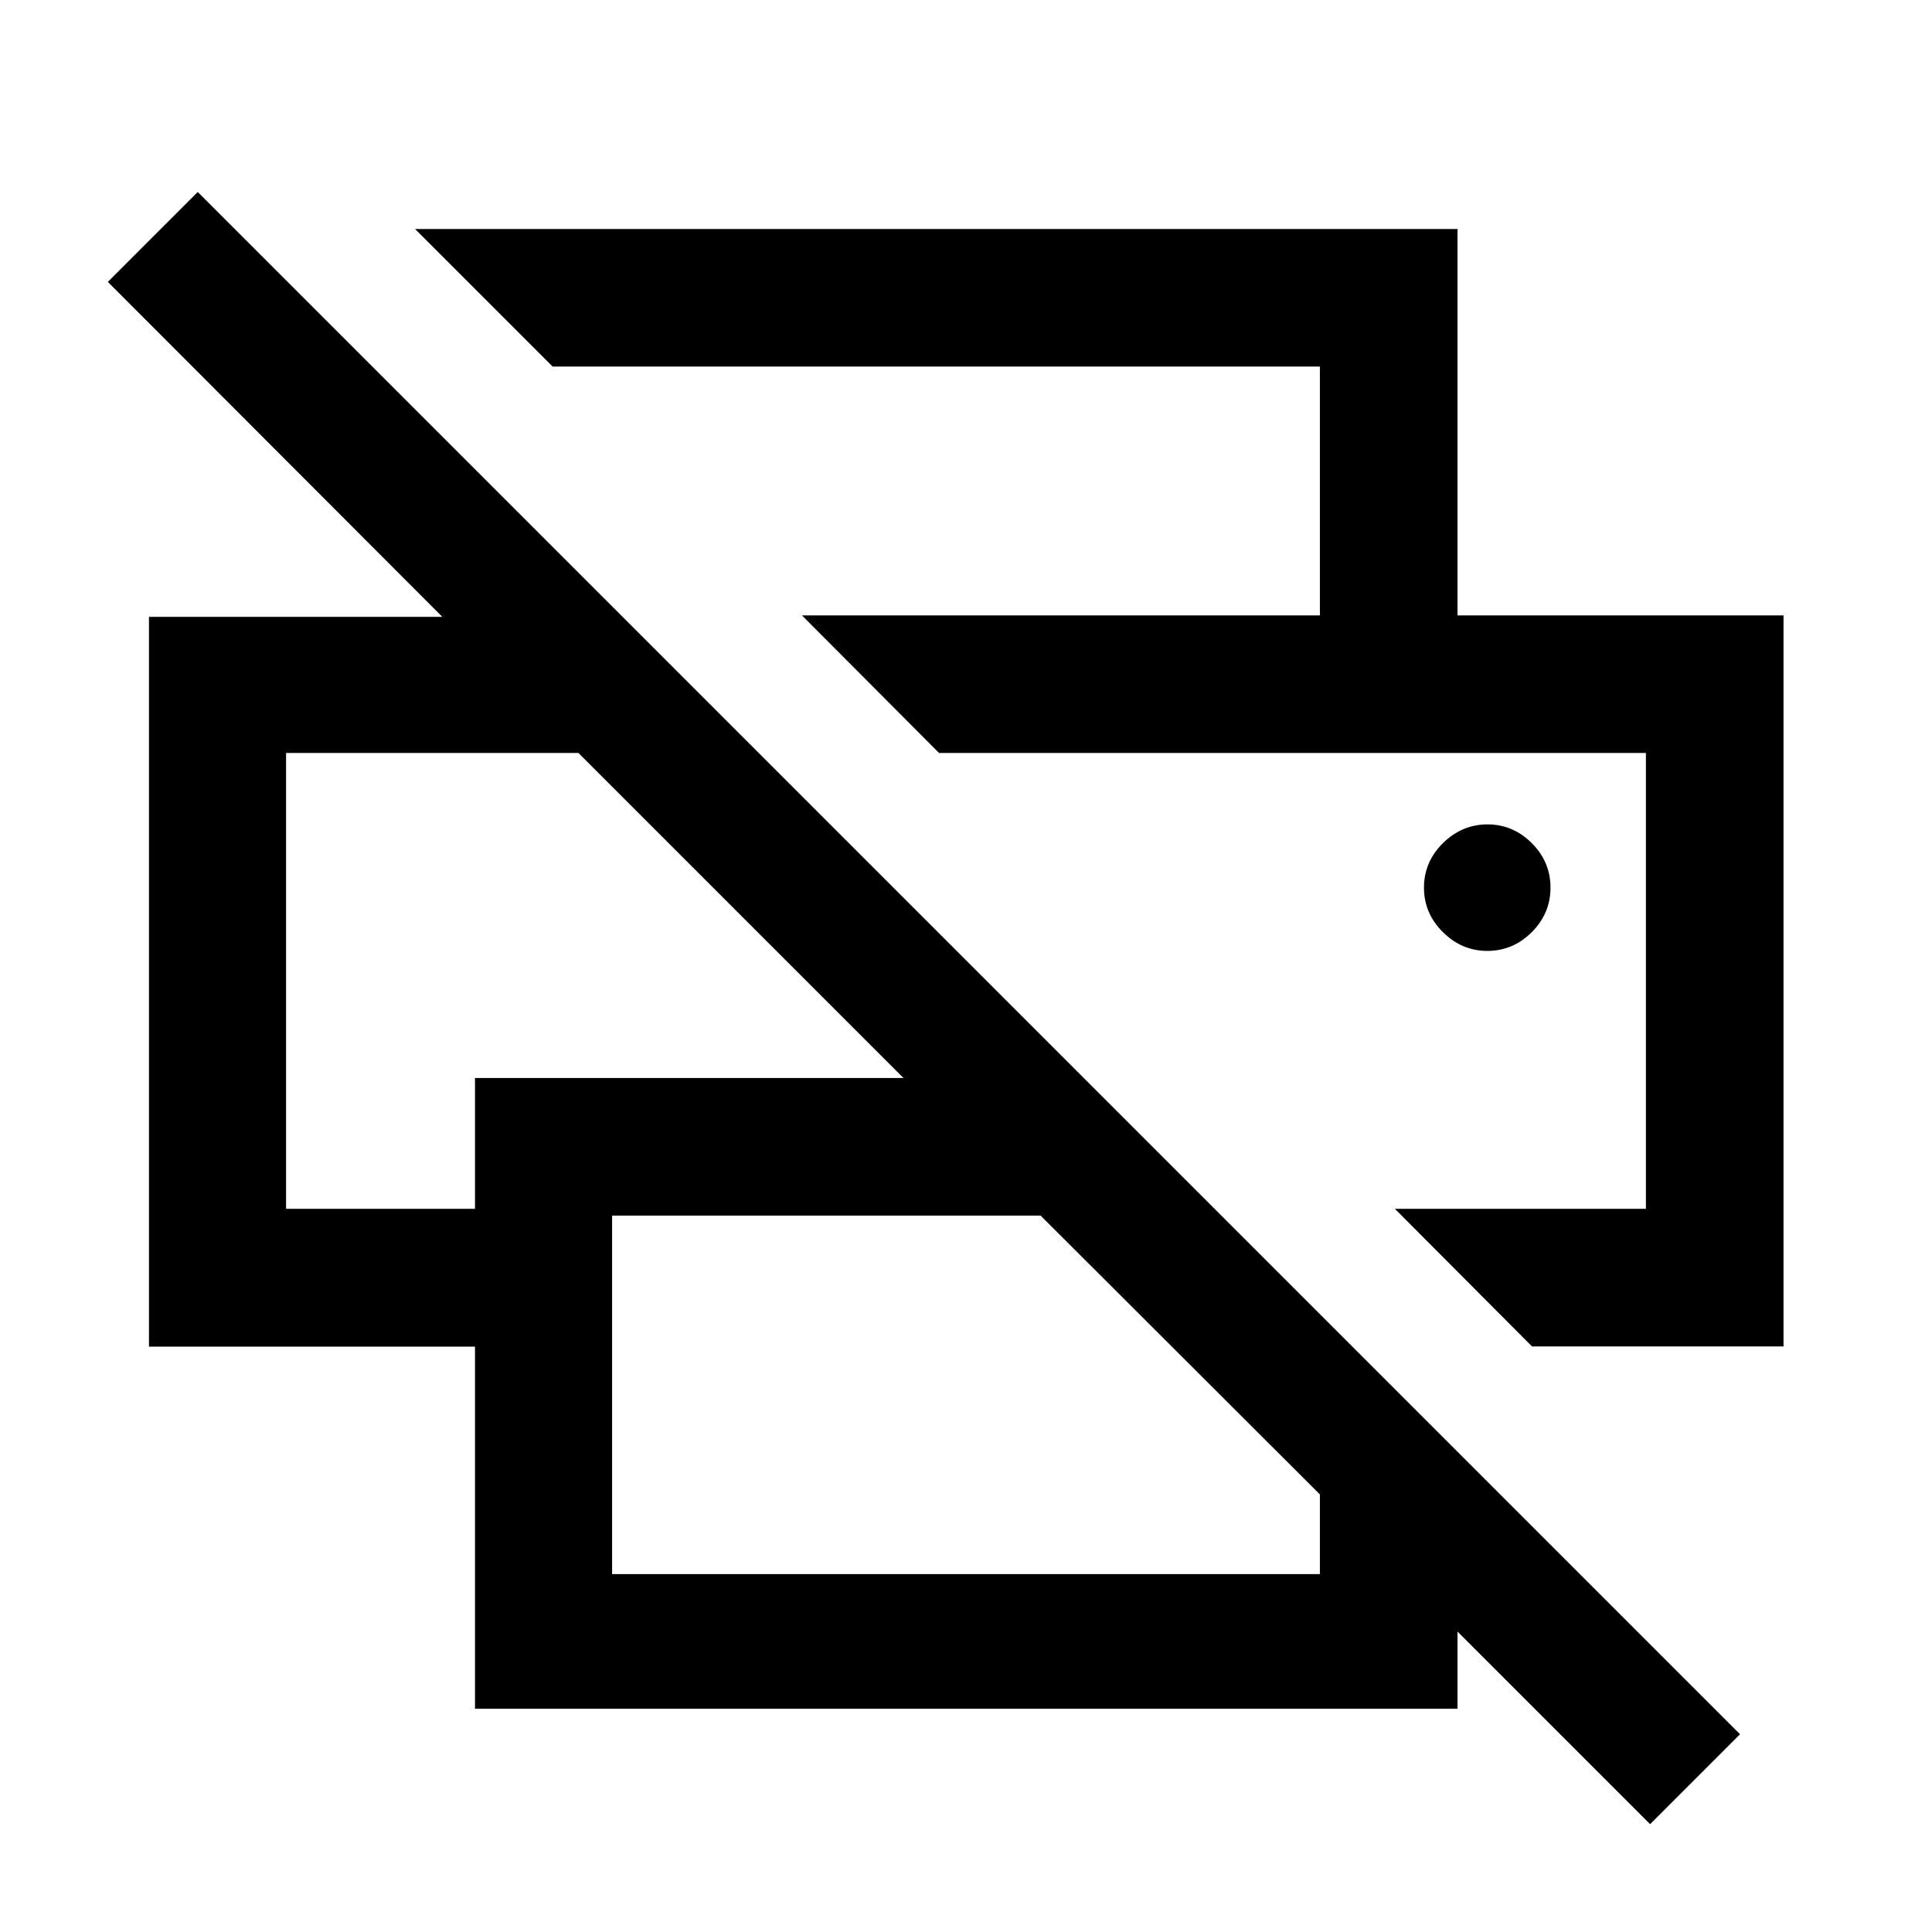 <svg xmlns="http://www.w3.org/2000/svg" width="48" height="48" viewBox="0 -960 960 960"><path d="m819.935-53.587-95.717-95.717v38.391H236.022v-179.955h-162V-653.5h145.76L53.587-819.935l44.674-44.674L864.609-98.261l-44.674 44.674ZM304.152-177.848h351.696v-39.587L517.066-355.978H304.152v178.13Zm457.087-113.13-68.13-68.37h124.739v-226.5H466.609l-68.131-68.37h487.74v363.24H761.239Zm-619.087-68.37h93.87v-65h212.913l-161.5-161.5H142.152v226.5Zm513.696-294.87v-123.63H274.609l-68.37-68.37h517.979v192h-68.37ZM739-487.5q12.813 0 22.124-9.311 9.311-9.311 9.311-22.124 0-12.813-9.311-22.124-9.311-9.311-22.004-9.311-12.694 0-22.124 9.311-9.431 9.311-9.431 22.124 0 12.813 9.413 22.124Q726.39-487.5 739-487.5Zm-272.391-98.348h351.239-351.239Zm-324.457 0h145.283-145.283Z"/></svg>